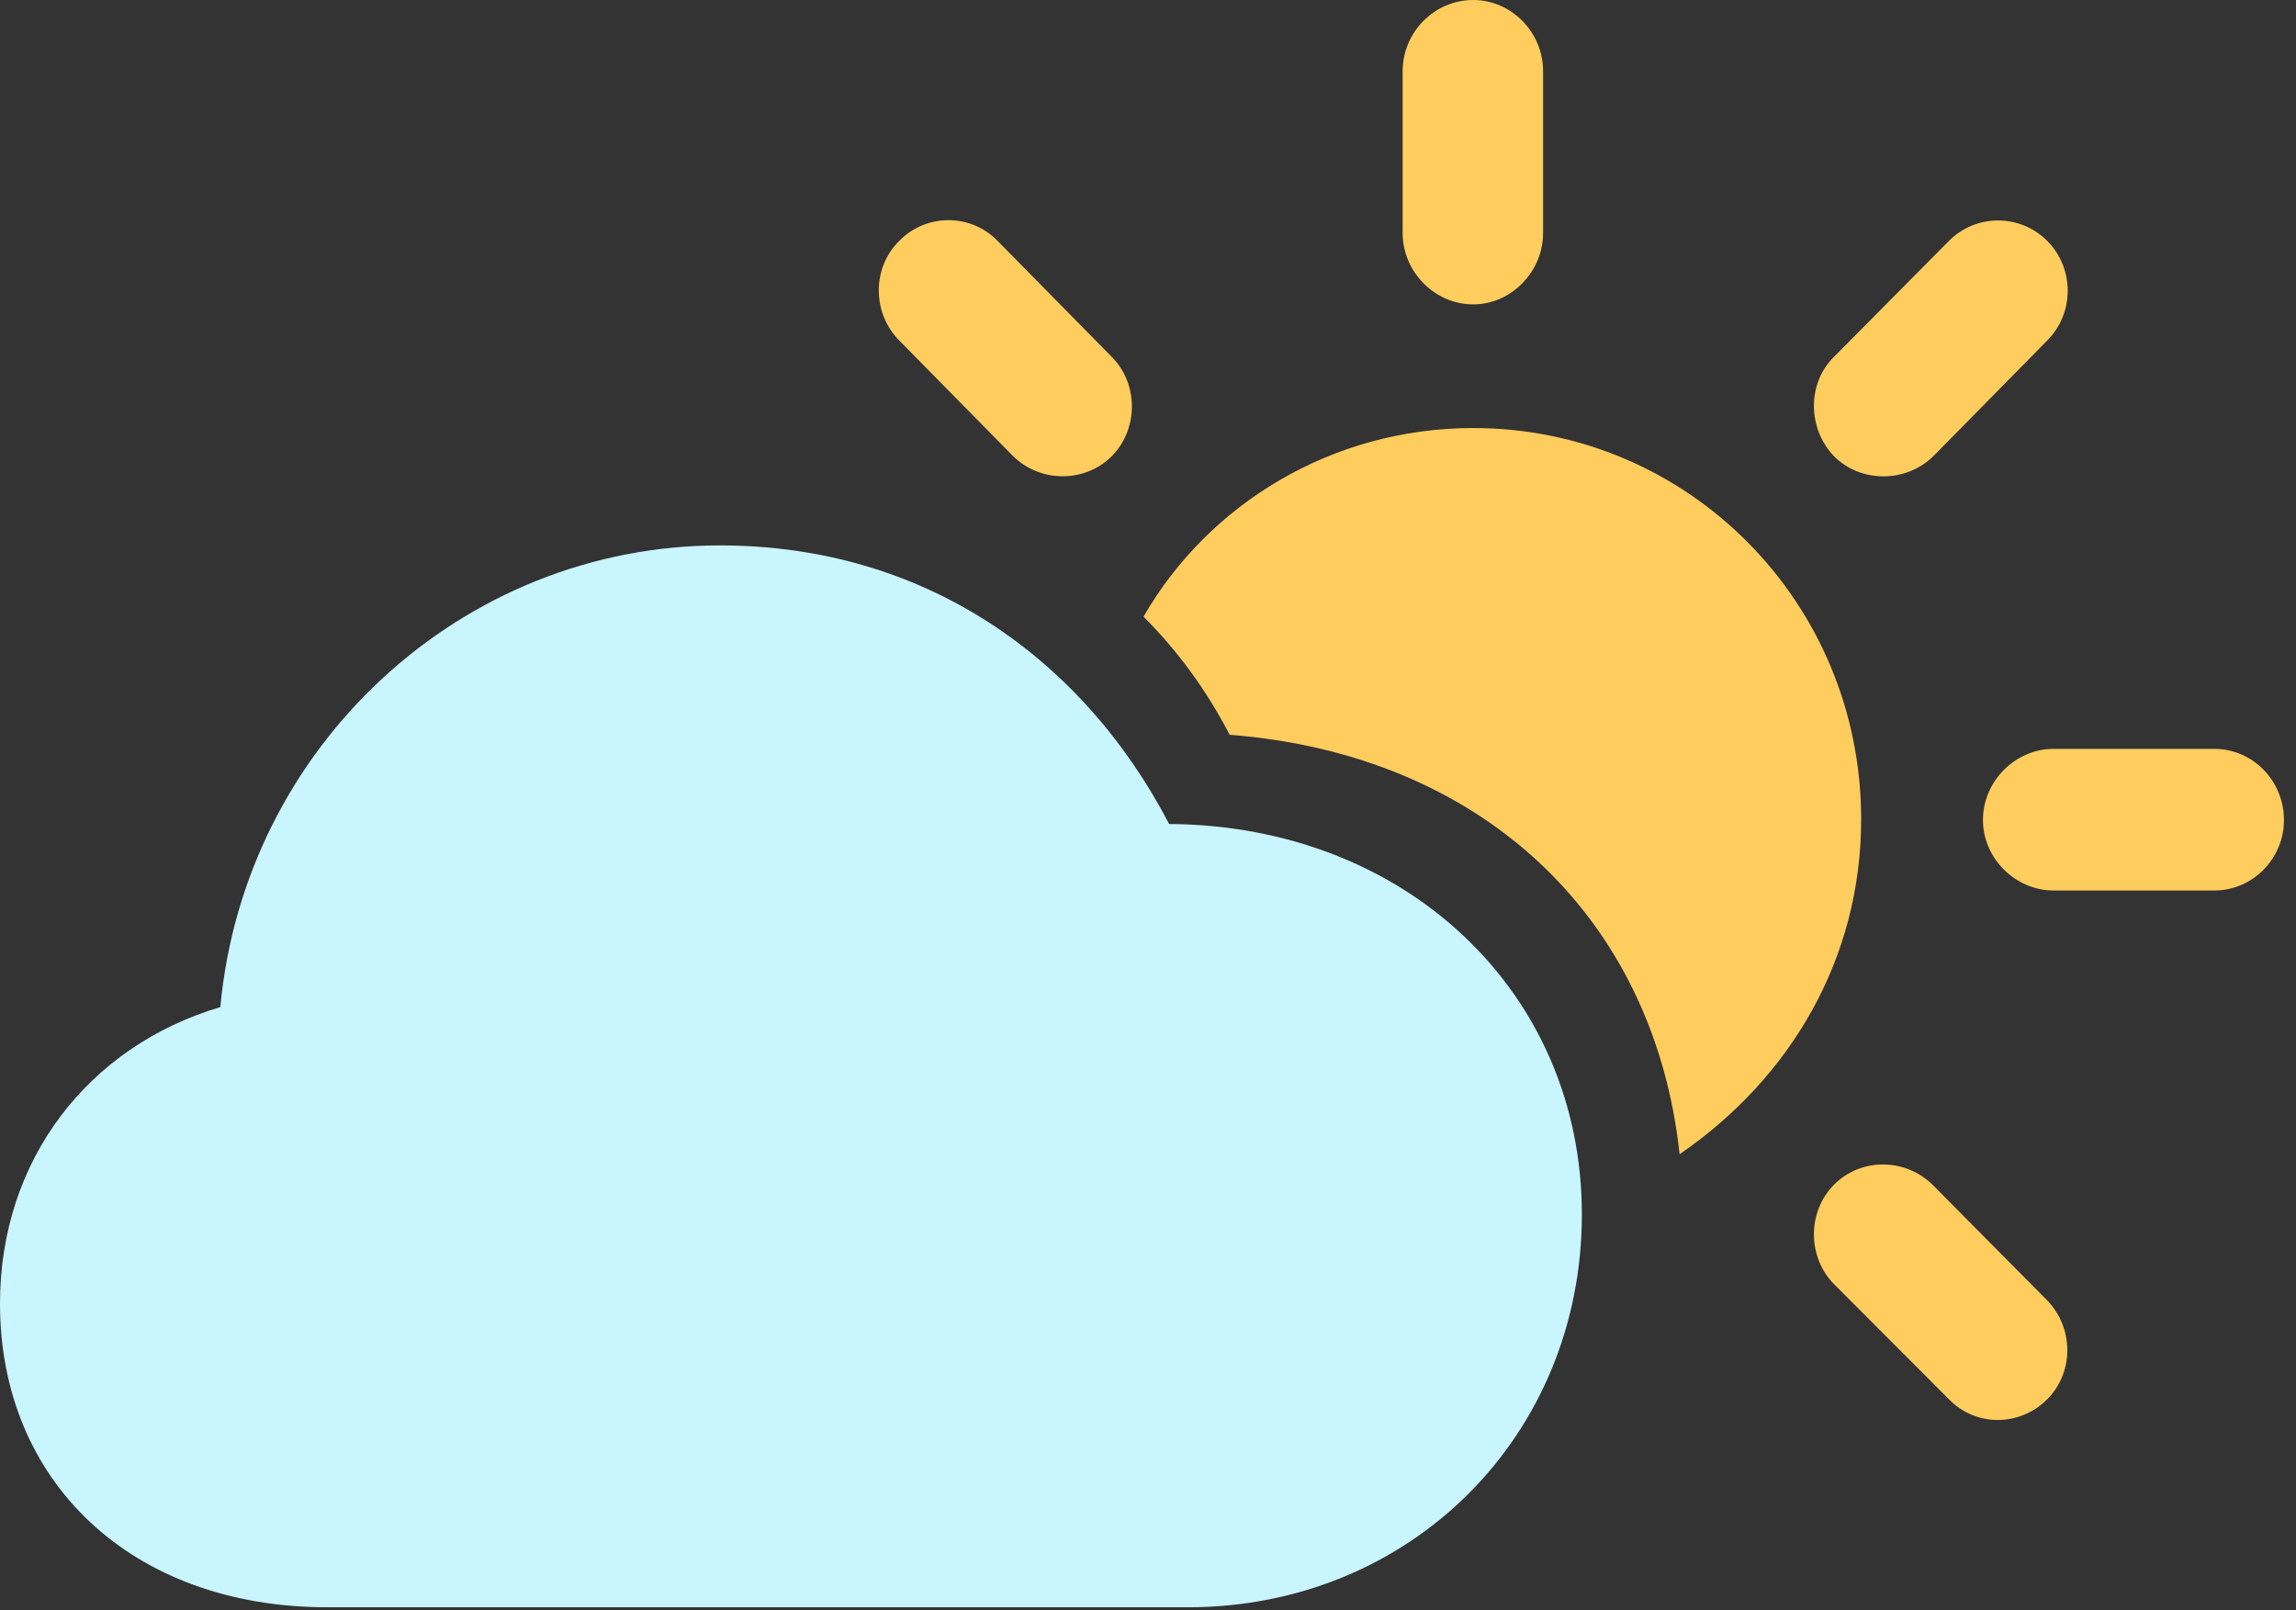 <svg xmlns="http://www.w3.org/2000/svg" width="154" height="108" viewBox="0 0 154 108"
                            fill="none">
                            <rect x="0" y="0" width="154" height="108" fill="#333333" stroke="none"/>
                            <path
                                d="M21.959 107.802C8.794 107.802 0 99.353 0 87.439C0 77.781 5.932 70.171 14.778 67.547C16.391 50.07 30.961 36.581 48.289 36.581C61.974 36.581 72.59 44.087 78.418 55.266C94.289 55.371 106.101 66.55 106.101 81.455C106.101 96.308 94.601 107.802 79.667 107.802H21.959Z"
                                fill="#C8F5FF" />
                            <path fill-rule="evenodd" clip-rule="evenodd"
                                d="M98.816 20.416C96.214 20.416 94.081 18.212 94.081 15.64V4.776C94.081 2.152 96.214 0 98.816 0C101.365 0 103.499 2.152 103.499 4.776V15.64C103.499 18.212 101.365 20.416 98.816 20.416ZM67.906 30.546L60.309 22.831C58.488 20.994 58.488 17.95 60.309 16.165C62.078 14.328 65.097 14.276 66.918 16.165L74.567 23.933C76.388 25.77 76.336 28.761 74.619 30.546C72.85 32.383 69.78 32.435 67.906 30.546ZM123.012 30.598C121.243 28.761 121.191 25.717 123.012 23.933L130.714 16.165C132.535 14.328 135.501 14.328 137.322 16.165C139.143 18.002 139.143 20.994 137.322 22.831L129.725 30.546C127.852 32.435 124.781 32.383 123.012 30.598ZM137.738 59.727C135.189 59.727 133.003 57.575 133.003 55.003C133.003 52.379 135.189 50.227 137.738 50.227H148.51C151.112 50.227 153.193 52.379 153.193 55.003C153.193 57.575 151.112 59.727 148.51 59.727H137.738ZM130.714 93.842L123.012 86.126C121.243 84.342 121.191 81.298 123.012 79.461C124.834 77.624 127.8 77.677 129.621 79.461L137.27 87.176C139.091 89.013 139.143 92.005 137.322 93.842C135.501 95.679 132.535 95.731 130.714 93.842Z"
                                fill="#FFCD5E" />
                            <path
                                d="M112.657 77.414C110.94 61.511 99.388 50.595 82.477 49.283C80.863 46.186 78.99 43.667 76.701 41.358C81.019 33.852 89.293 28.709 98.816 28.709C113.23 28.709 124.834 40.413 124.834 54.951C124.834 64.241 120.15 72.271 112.657 77.414Z"
                                fill="#FFCD5E" />
                        </svg>